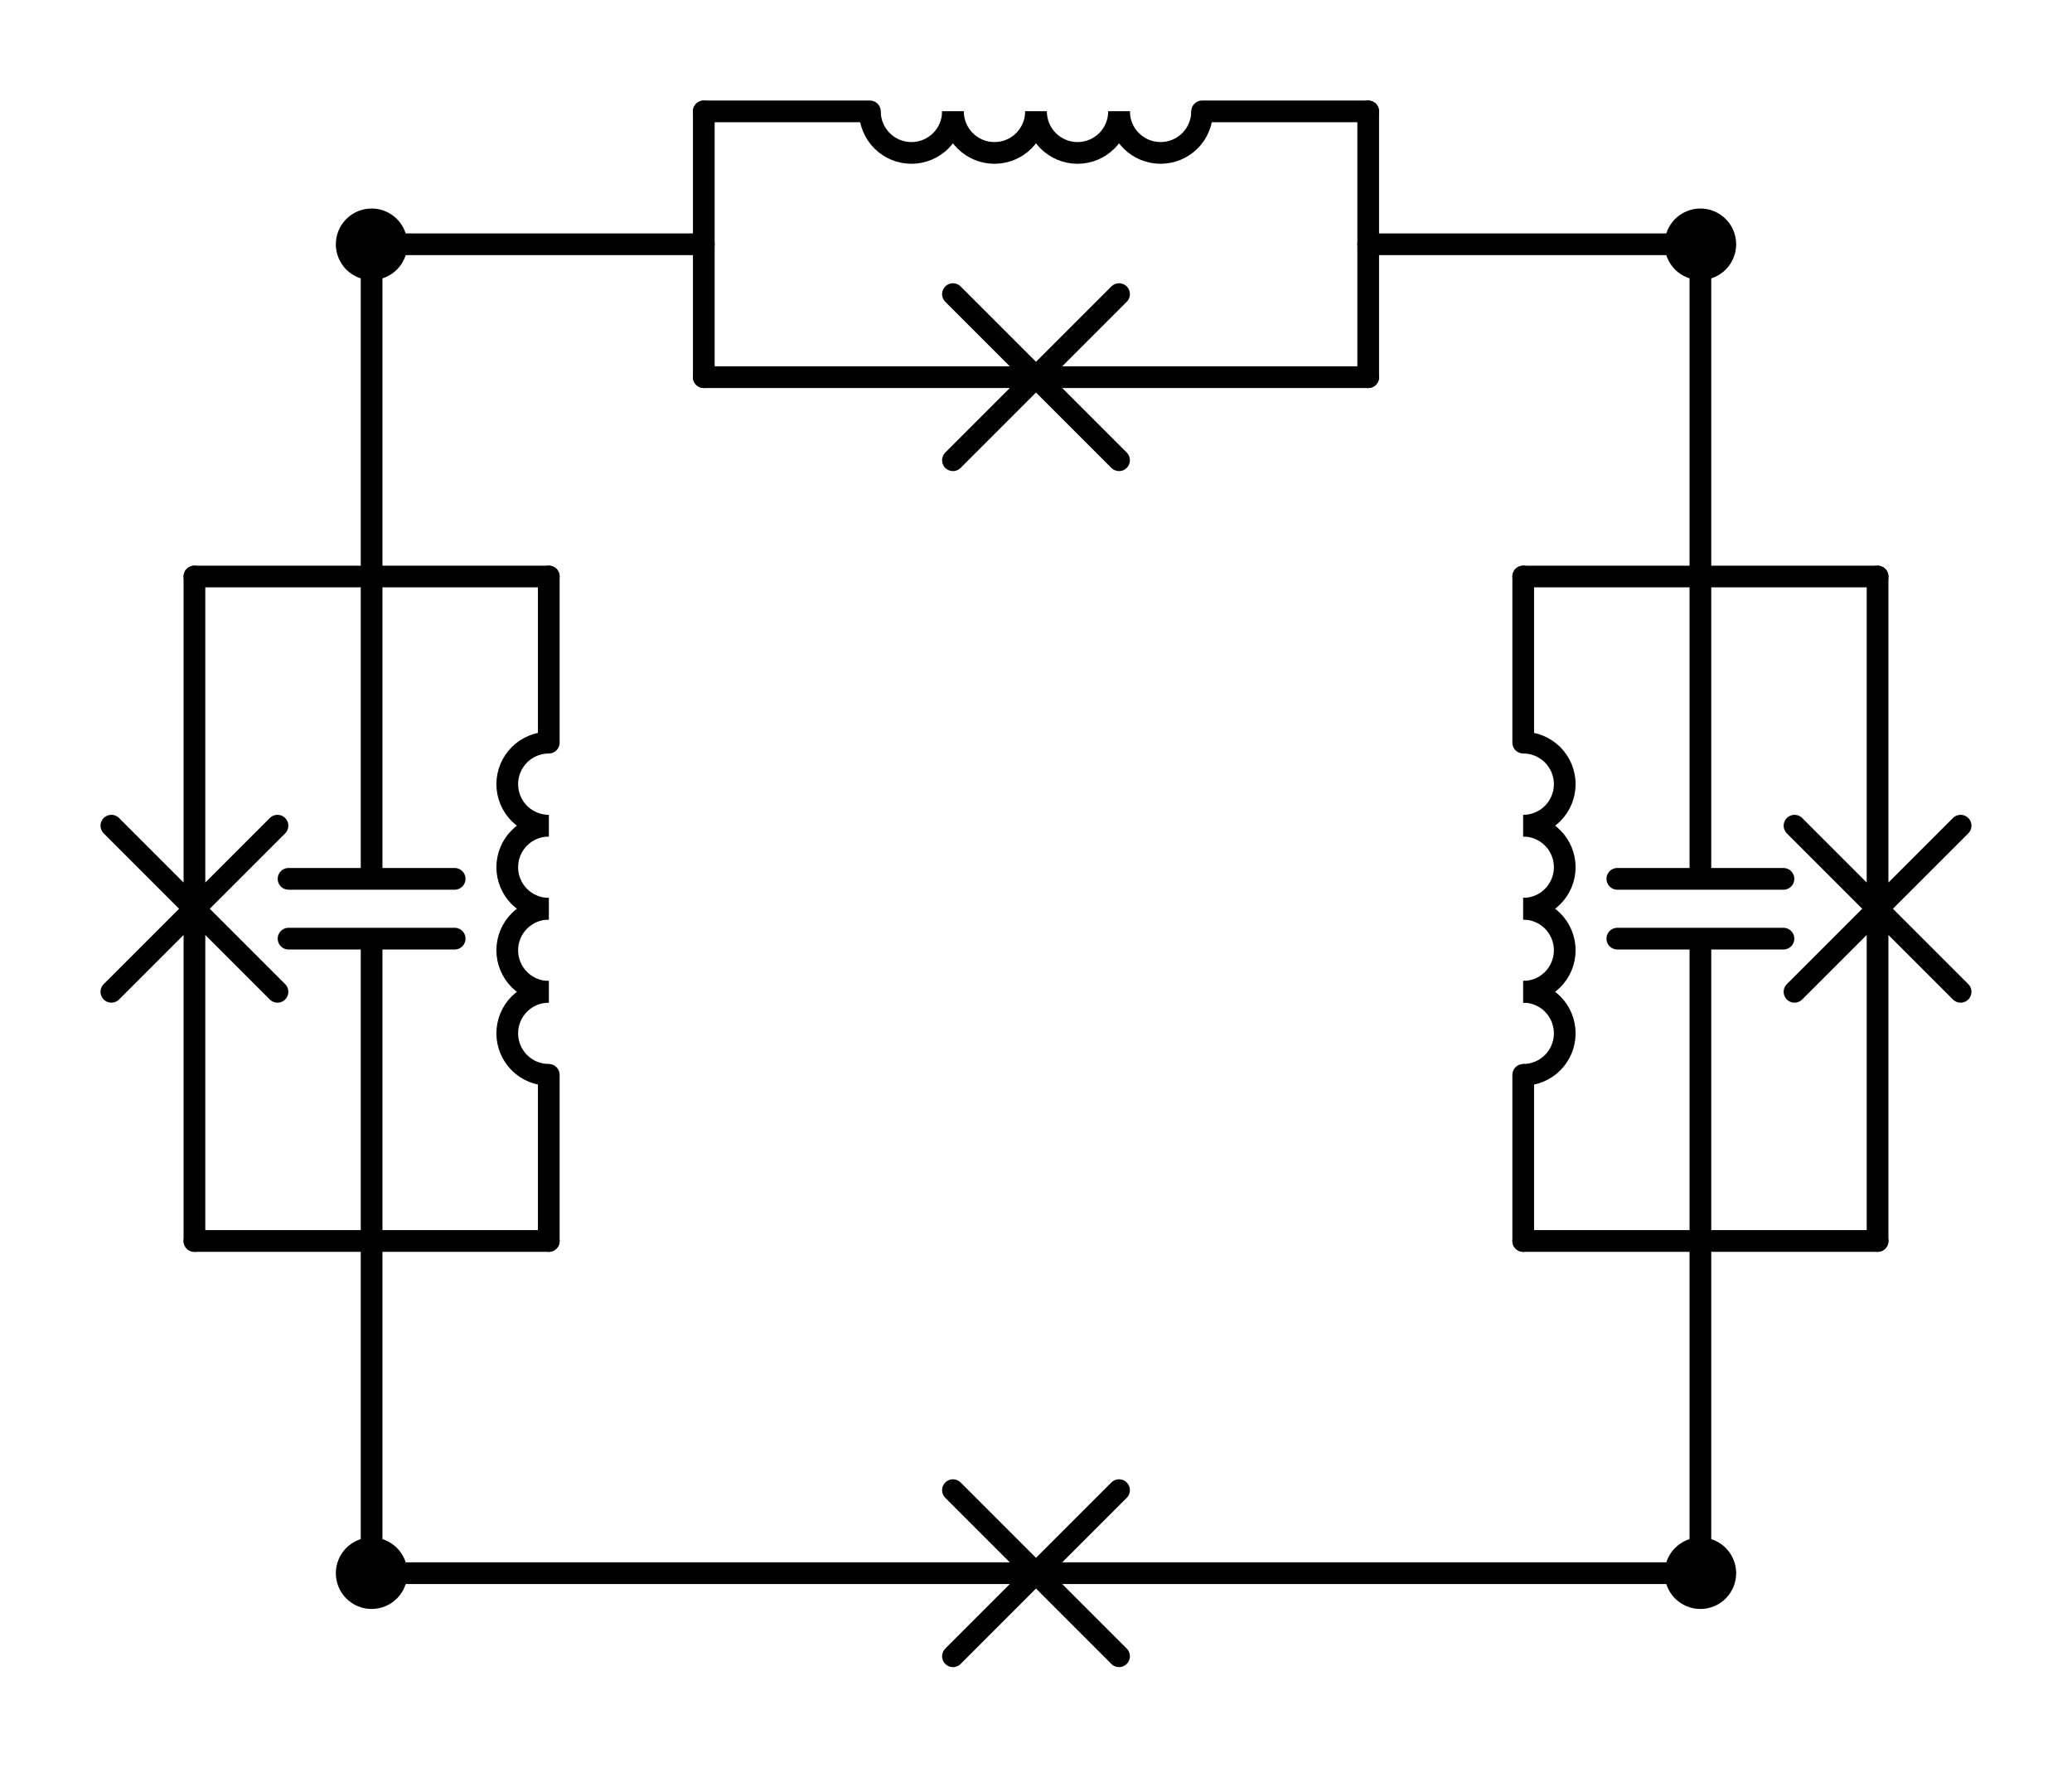 <?xml version="1.0" encoding="utf-8" standalone="no"?>
<!DOCTYPE svg PUBLIC "-//W3C//DTD SVG 1.1//EN"
  "http://www.w3.org/Graphics/SVG/1.1/DTD/svg11.dtd">
<svg xmlns:xlink="http://www.w3.org/1999/xlink" width="190.86pt" height="162.81pt" viewBox="0 0 190.86 162.81" xmlns="http://www.w3.org/2000/svg" version="1.1">
 <defs>
  <style type="text/css">*{stroke-linejoin: round; stroke-linecap: butt}</style>
 </defs>
 <g id="figure_1">
  <g id="patch_1">
   <path d="M 0 162.81 
L 190.86 162.81 
L 190.86 0 
L 0 0 
L 0 162.81 
z
" style="fill: none"/>
  </g>
  <g id="axes_1">
   <g id="patch_2">
    <path d="M 50.55 91.35 
C 49.536 91.35 48.562 91.753 47.845 92.47 
C 47.128 93.187 46.725 94.161 46.725 95.175 
C 46.725 96.189 47.128 97.163 47.845 97.88 
C 48.562 98.597 49.536 99 50.55 99 
" clip-path="url(#p01edce5dcc)" style="fill: none; stroke: #000000; stroke-width: 2; stroke-linejoin: miter"/>
   </g>
   <g id="patch_3">
    <path d="M 50.55 83.7 
C 49.536 83.7 48.562 84.103 47.845 84.82 
C 47.128 85.537 46.725 86.511 46.725 87.525 
C 46.725 88.539 47.128 89.513 47.845 90.23 
C 48.562 90.947 49.536 91.35 50.55 91.35 
" clip-path="url(#p01edce5dcc)" style="fill: none; stroke: #000000; stroke-width: 2; stroke-linejoin: miter"/>
   </g>
   <g id="patch_4">
    <path d="M 50.55 76.05 
C 49.536 76.05 48.562 76.453 47.845 77.17 
C 47.128 77.887 46.725 78.861 46.725 79.875 
C 46.725 80.889 47.128 81.863 47.845 82.58 
C 48.562 83.297 49.536 83.7 50.55 83.7 
" clip-path="url(#p01edce5dcc)" style="fill: none; stroke: #000000; stroke-width: 2; stroke-linejoin: miter"/>
   </g>
   <g id="patch_5">
    <path d="M 50.55 68.4 
C 49.536 68.4 48.562 68.803 47.845 69.52 
C 47.128 70.237 46.725 71.211 46.725 72.225 
C 46.725 73.239 47.128 74.213 47.845 74.93 
C 48.562 75.647 49.536 76.05 50.55 76.05 
" clip-path="url(#p01edce5dcc)" style="fill: none; stroke: #000000; stroke-width: 2; stroke-linejoin: miter"/>
   </g>
   <g id="patch_6">
    <path d="M 140.31 76.05 
C 141.324 76.05 142.298 75.647 143.015 74.93 
C 143.732 74.213 144.135 73.239 144.135 72.225 
C 144.135 71.211 143.732 70.237 143.015 69.52 
C 142.298 68.803 141.324 68.4 140.31 68.4 
" clip-path="url(#p01edce5dcc)" style="fill: none; stroke: #000000; stroke-width: 2; stroke-linejoin: miter"/>
   </g>
   <g id="patch_7">
    <path d="M 140.31 83.7 
C 141.324 83.7 142.298 83.297 143.015 82.58 
C 143.732 81.863 144.135 80.889 144.135 79.875 
C 144.135 78.861 143.732 77.887 143.015 77.17 
C 142.298 76.453 141.324 76.05 140.31 76.05 
" clip-path="url(#p01edce5dcc)" style="fill: none; stroke: #000000; stroke-width: 2; stroke-linejoin: miter"/>
   </g>
   <g id="patch_8">
    <path d="M 140.31 91.35 
C 141.324 91.35 142.298 90.947 143.015 90.23 
C 143.732 89.513 144.135 88.539 144.135 87.525 
C 144.135 86.511 143.732 85.537 143.015 84.82 
C 142.298 84.103 141.324 83.7 140.31 83.7 
" clip-path="url(#p01edce5dcc)" style="fill: none; stroke: #000000; stroke-width: 2; stroke-linejoin: miter"/>
   </g>
   <g id="patch_9">
    <path d="M 140.31 99 
C 141.324 99 142.298 98.597 143.015 97.88 
C 143.732 97.163 144.135 96.189 144.135 95.175 
C 144.135 94.161 143.732 93.187 143.015 92.47 
C 142.298 91.753 141.324 91.35 140.31 91.35 
" clip-path="url(#p01edce5dcc)" style="fill: none; stroke: #000000; stroke-width: 2; stroke-linejoin: miter"/>
   </g>
   <g id="patch_10">
    <path d="M 103.08 10.26 
C 103.08 11.274 103.483 12.248 104.2 12.965 
C 104.917 13.682 105.891 14.085 106.905 14.085 
C 107.919 14.085 108.893 13.682 109.61 12.965 
C 110.327 12.248 110.73 11.274 110.73 10.26 
" clip-path="url(#p01edce5dcc)" style="fill: none; stroke: #000000; stroke-width: 2; stroke-linejoin: miter"/>
   </g>
   <g id="patch_11">
    <path d="M 95.43 10.26 
C 95.43 11.274 95.833 12.248 96.55 12.965 
C 97.267 13.682 98.241 14.085 99.255 14.085 
C 100.269 14.085 101.243 13.682 101.96 12.965 
C 102.677 12.248 103.08 11.274 103.08 10.26 
" clip-path="url(#p01edce5dcc)" style="fill: none; stroke: #000000; stroke-width: 2; stroke-linejoin: miter"/>
   </g>
   <g id="patch_12">
    <path d="M 87.78 10.26 
C 87.78 11.274 88.183 12.248 88.9 12.965 
C 89.617 13.682 90.591 14.085 91.605 14.085 
C 92.619 14.085 93.593 13.682 94.31 12.965 
C 95.027 12.248 95.43 11.274 95.43 10.26 
" clip-path="url(#p01edce5dcc)" style="fill: none; stroke: #000000; stroke-width: 2; stroke-linejoin: miter"/>
   </g>
   <g id="patch_13">
    <path d="M 80.13 10.26 
C 80.13 11.274 80.533 12.248 81.25 12.965 
C 81.967 13.682 82.941 14.085 83.955 14.085 
C 84.969 14.085 85.943 13.682 86.66 12.965 
C 87.377 12.248 87.78 11.274 87.78 10.26 
" clip-path="url(#p01edce5dcc)" style="fill: none; stroke: #000000; stroke-width: 2; stroke-linejoin: miter"/>
   </g>
   <g id="line2d_1">
    <path d="M 34.23 144.9 
L 95.43 144.9 
M 87.78 137.25 
L 103.08 152.55 
M 103.08 137.25 
L 87.78 152.55 
M 95.43 144.9 
L 156.63 144.9 
" clip-path="url(#p01edce5dcc)" style="fill: none; stroke: #000000; stroke-width: 2; stroke-linecap: round"/>
   </g>
   <g id="line2d_2">
    <path d="M 34.23 144.9 
L 34.23 114.3 
" clip-path="url(#p01edce5dcc)" style="fill: none; stroke: #000000; stroke-width: 2; stroke-linecap: round"/>
   </g>
   <g id="line2d_3">
    <path d="M 34.23 22.5 
L 34.23 53.1 
" clip-path="url(#p01edce5dcc)" style="fill: none; stroke: #000000; stroke-width: 2; stroke-linecap: round"/>
   </g>
   <g id="line2d_4">
    <path d="M 17.91 114.3 
L 50.55 114.3 
" clip-path="url(#p01edce5dcc)" style="fill: none; stroke: #000000; stroke-width: 2; stroke-linecap: round"/>
   </g>
   <g id="line2d_5">
    <path d="M 17.91 53.1 
L 50.55 53.1 
" clip-path="url(#p01edce5dcc)" style="fill: none; stroke: #000000; stroke-width: 2; stroke-linecap: round"/>
   </g>
   <g id="line2d_6">
    <path d="M 34.23 114.3 
L 34.23 86.454 
M 26.58 86.454 
L 41.88 86.454 
M 26.58 80.946 
L 41.88 80.946 
M 34.23 80.946 
L 34.23 53.1 
" clip-path="url(#p01edce5dcc)" style="fill: none; stroke: #000000; stroke-width: 2; stroke-linecap: round"/>
   </g>
   <g id="line2d_7">
    <path d="M 17.91 114.3 
L 17.91 83.7 
M 10.26 91.35 
L 25.56 76.05 
M 10.26 76.05 
L 25.56 91.35 
M 17.91 83.7 
L 17.91 53.1 
" clip-path="url(#p01edce5dcc)" style="fill: none; stroke: #000000; stroke-width: 2; stroke-linecap: round"/>
   </g>
   <g id="line2d_8">
    <path d="M 50.55 114.3 
L 50.55 99 
M 50.55 68.4 
L 50.55 53.1 
" clip-path="url(#p01edce5dcc)" style="fill: none; stroke: #000000; stroke-width: 2; stroke-linecap: round"/>
   </g>
   <g id="line2d_9">
    <path d="M 156.63 22.5 
L 156.63 53.1 
" clip-path="url(#p01edce5dcc)" style="fill: none; stroke: #000000; stroke-width: 2; stroke-linecap: round"/>
   </g>
   <g id="line2d_10">
    <path d="M 156.63 144.9 
L 156.63 114.3 
" clip-path="url(#p01edce5dcc)" style="fill: none; stroke: #000000; stroke-width: 2; stroke-linecap: round"/>
   </g>
   <g id="line2d_11">
    <path d="M 172.95 53.1 
L 140.31 53.1 
" clip-path="url(#p01edce5dcc)" style="fill: none; stroke: #000000; stroke-width: 2; stroke-linecap: round"/>
   </g>
   <g id="line2d_12">
    <path d="M 172.95 114.3 
L 140.31 114.3 
" clip-path="url(#p01edce5dcc)" style="fill: none; stroke: #000000; stroke-width: 2; stroke-linecap: round"/>
   </g>
   <g id="line2d_13">
    <path d="M 156.63 53.1 
L 156.63 80.946 
M 164.28 80.946 
L 148.98 80.946 
M 164.28 86.454 
L 148.98 86.454 
M 156.63 86.454 
L 156.63 114.3 
" clip-path="url(#p01edce5dcc)" style="fill: none; stroke: #000000; stroke-width: 2; stroke-linecap: round"/>
   </g>
   <g id="line2d_14">
    <path d="M 172.95 53.1 
L 172.95 83.7 
M 180.6 76.05 
L 165.3 91.35 
M 180.6 91.35 
L 165.3 76.05 
M 172.95 83.7 
L 172.95 114.3 
" clip-path="url(#p01edce5dcc)" style="fill: none; stroke: #000000; stroke-width: 2; stroke-linecap: round"/>
   </g>
   <g id="line2d_15">
    <path d="M 140.31 53.1 
L 140.31 68.4 
M 140.31 99 
L 140.31 114.3 
" clip-path="url(#p01edce5dcc)" style="fill: none; stroke: #000000; stroke-width: 2; stroke-linecap: round"/>
   </g>
   <g id="line2d_16">
    <path d="M 156.63 22.5 
L 126.03 22.5 
" clip-path="url(#p01edce5dcc)" style="fill: none; stroke: #000000; stroke-width: 2; stroke-linecap: round"/>
   </g>
   <g id="line2d_17">
    <path d="M 34.23 22.5 
L 64.83 22.5 
" clip-path="url(#p01edce5dcc)" style="fill: none; stroke: #000000; stroke-width: 2; stroke-linecap: round"/>
   </g>
   <g id="line2d_18">
    <path d="M 126.03 34.74 
L 126.03 10.26 
" clip-path="url(#p01edce5dcc)" style="fill: none; stroke: #000000; stroke-width: 2; stroke-linecap: round"/>
   </g>
   <g id="line2d_19">
    <path d="M 64.83 34.74 
L 64.83 10.26 
" clip-path="url(#p01edce5dcc)" style="fill: none; stroke: #000000; stroke-width: 2; stroke-linecap: round"/>
   </g>
   <g id="line2d_20">
    <path d="M 126.03 34.74 
L 95.43 34.74 
M 103.08 42.39 
L 87.78 27.09 
M 87.78 42.39 
L 103.08 27.09 
M 95.43 34.74 
L 64.83 34.74 
" clip-path="url(#p01edce5dcc)" style="fill: none; stroke: #000000; stroke-width: 2; stroke-linecap: round"/>
   </g>
   <g id="line2d_21">
    <path d="M 126.03 10.26 
L 110.73 10.26 
M 80.13 10.26 
L 64.83 10.26 
" clip-path="url(#p01edce5dcc)" style="fill: none; stroke: #000000; stroke-width: 2; stroke-linecap: round"/>
   </g>
   <g id="patch_14">
    <path d="M 34.23 147.195 
C 34.839 147.195 35.422 146.953 35.853 146.523 
C 36.283 146.092 36.525 145.509 36.525 144.9 
C 36.525 144.291 36.283 143.708 35.853 143.277 
C 35.422 142.847 34.839 142.605 34.23 142.605 
C 33.621 142.605 33.038 142.847 32.607 143.277 
C 32.177 143.708 31.935 144.291 31.935 144.9 
C 31.935 145.509 32.177 146.092 32.607 146.523 
C 33.038 146.953 33.621 147.195 34.23 147.195 
z
" clip-path="url(#p01edce5dcc)" style="stroke: #000000; stroke-width: 2; stroke-linejoin: miter"/>
   </g>
   <g id="patch_15">
    <path d="M 156.63 147.195 
C 157.239 147.195 157.822 146.953 158.253 146.523 
C 158.683 146.092 158.925 145.509 158.925 144.9 
C 158.925 144.291 158.683 143.708 158.253 143.277 
C 157.822 142.847 157.239 142.605 156.63 142.605 
C 156.021 142.605 155.438 142.847 155.007 143.277 
C 154.577 143.708 154.335 144.291 154.335 144.9 
C 154.335 145.509 154.577 146.092 155.007 146.523 
C 155.438 146.953 156.021 147.195 156.63 147.195 
z
" clip-path="url(#p01edce5dcc)" style="stroke: #000000; stroke-width: 2; stroke-linejoin: miter"/>
   </g>
   <g id="patch_16">
    <path d="M 34.23 24.795 
C 34.839 24.795 35.422 24.553 35.853 24.123 
C 36.283 23.692 36.525 23.109 36.525 22.5 
C 36.525 21.891 36.283 21.308 35.853 20.877 
C 35.422 20.447 34.839 20.205 34.23 20.205 
C 33.621 20.205 33.038 20.447 32.607 20.877 
C 32.177 21.308 31.935 21.891 31.935 22.5 
C 31.935 23.109 32.177 23.692 32.607 24.123 
C 33.038 24.553 33.621 24.795 34.23 24.795 
z
" clip-path="url(#p01edce5dcc)" style="stroke: #000000; stroke-width: 2; stroke-linejoin: miter"/>
   </g>
   <g id="patch_17">
    <path d="M 156.63 24.795 
C 157.239 24.795 157.822 24.553 158.253 24.123 
C 158.683 23.692 158.925 23.109 158.925 22.5 
C 158.925 21.891 158.683 21.308 158.253 20.877 
C 157.822 20.447 157.239 20.205 156.63 20.205 
C 156.021 20.205 155.438 20.447 155.007 20.877 
C 154.577 21.308 154.335 21.891 154.335 22.5 
C 154.335 23.109 154.577 23.692 155.007 24.123 
C 155.438 24.553 156.021 24.795 156.63 24.795 
z
" clip-path="url(#p01edce5dcc)" style="stroke: #000000; stroke-width: 2; stroke-linejoin: miter"/>
   </g>
  </g>
 </g>
 <defs>
  <clipPath id="p01edce5dcc">
   <rect x="7.2" y="7.2" width="176.46" height="148.41"/>
  </clipPath>
 </defs>
</svg>
